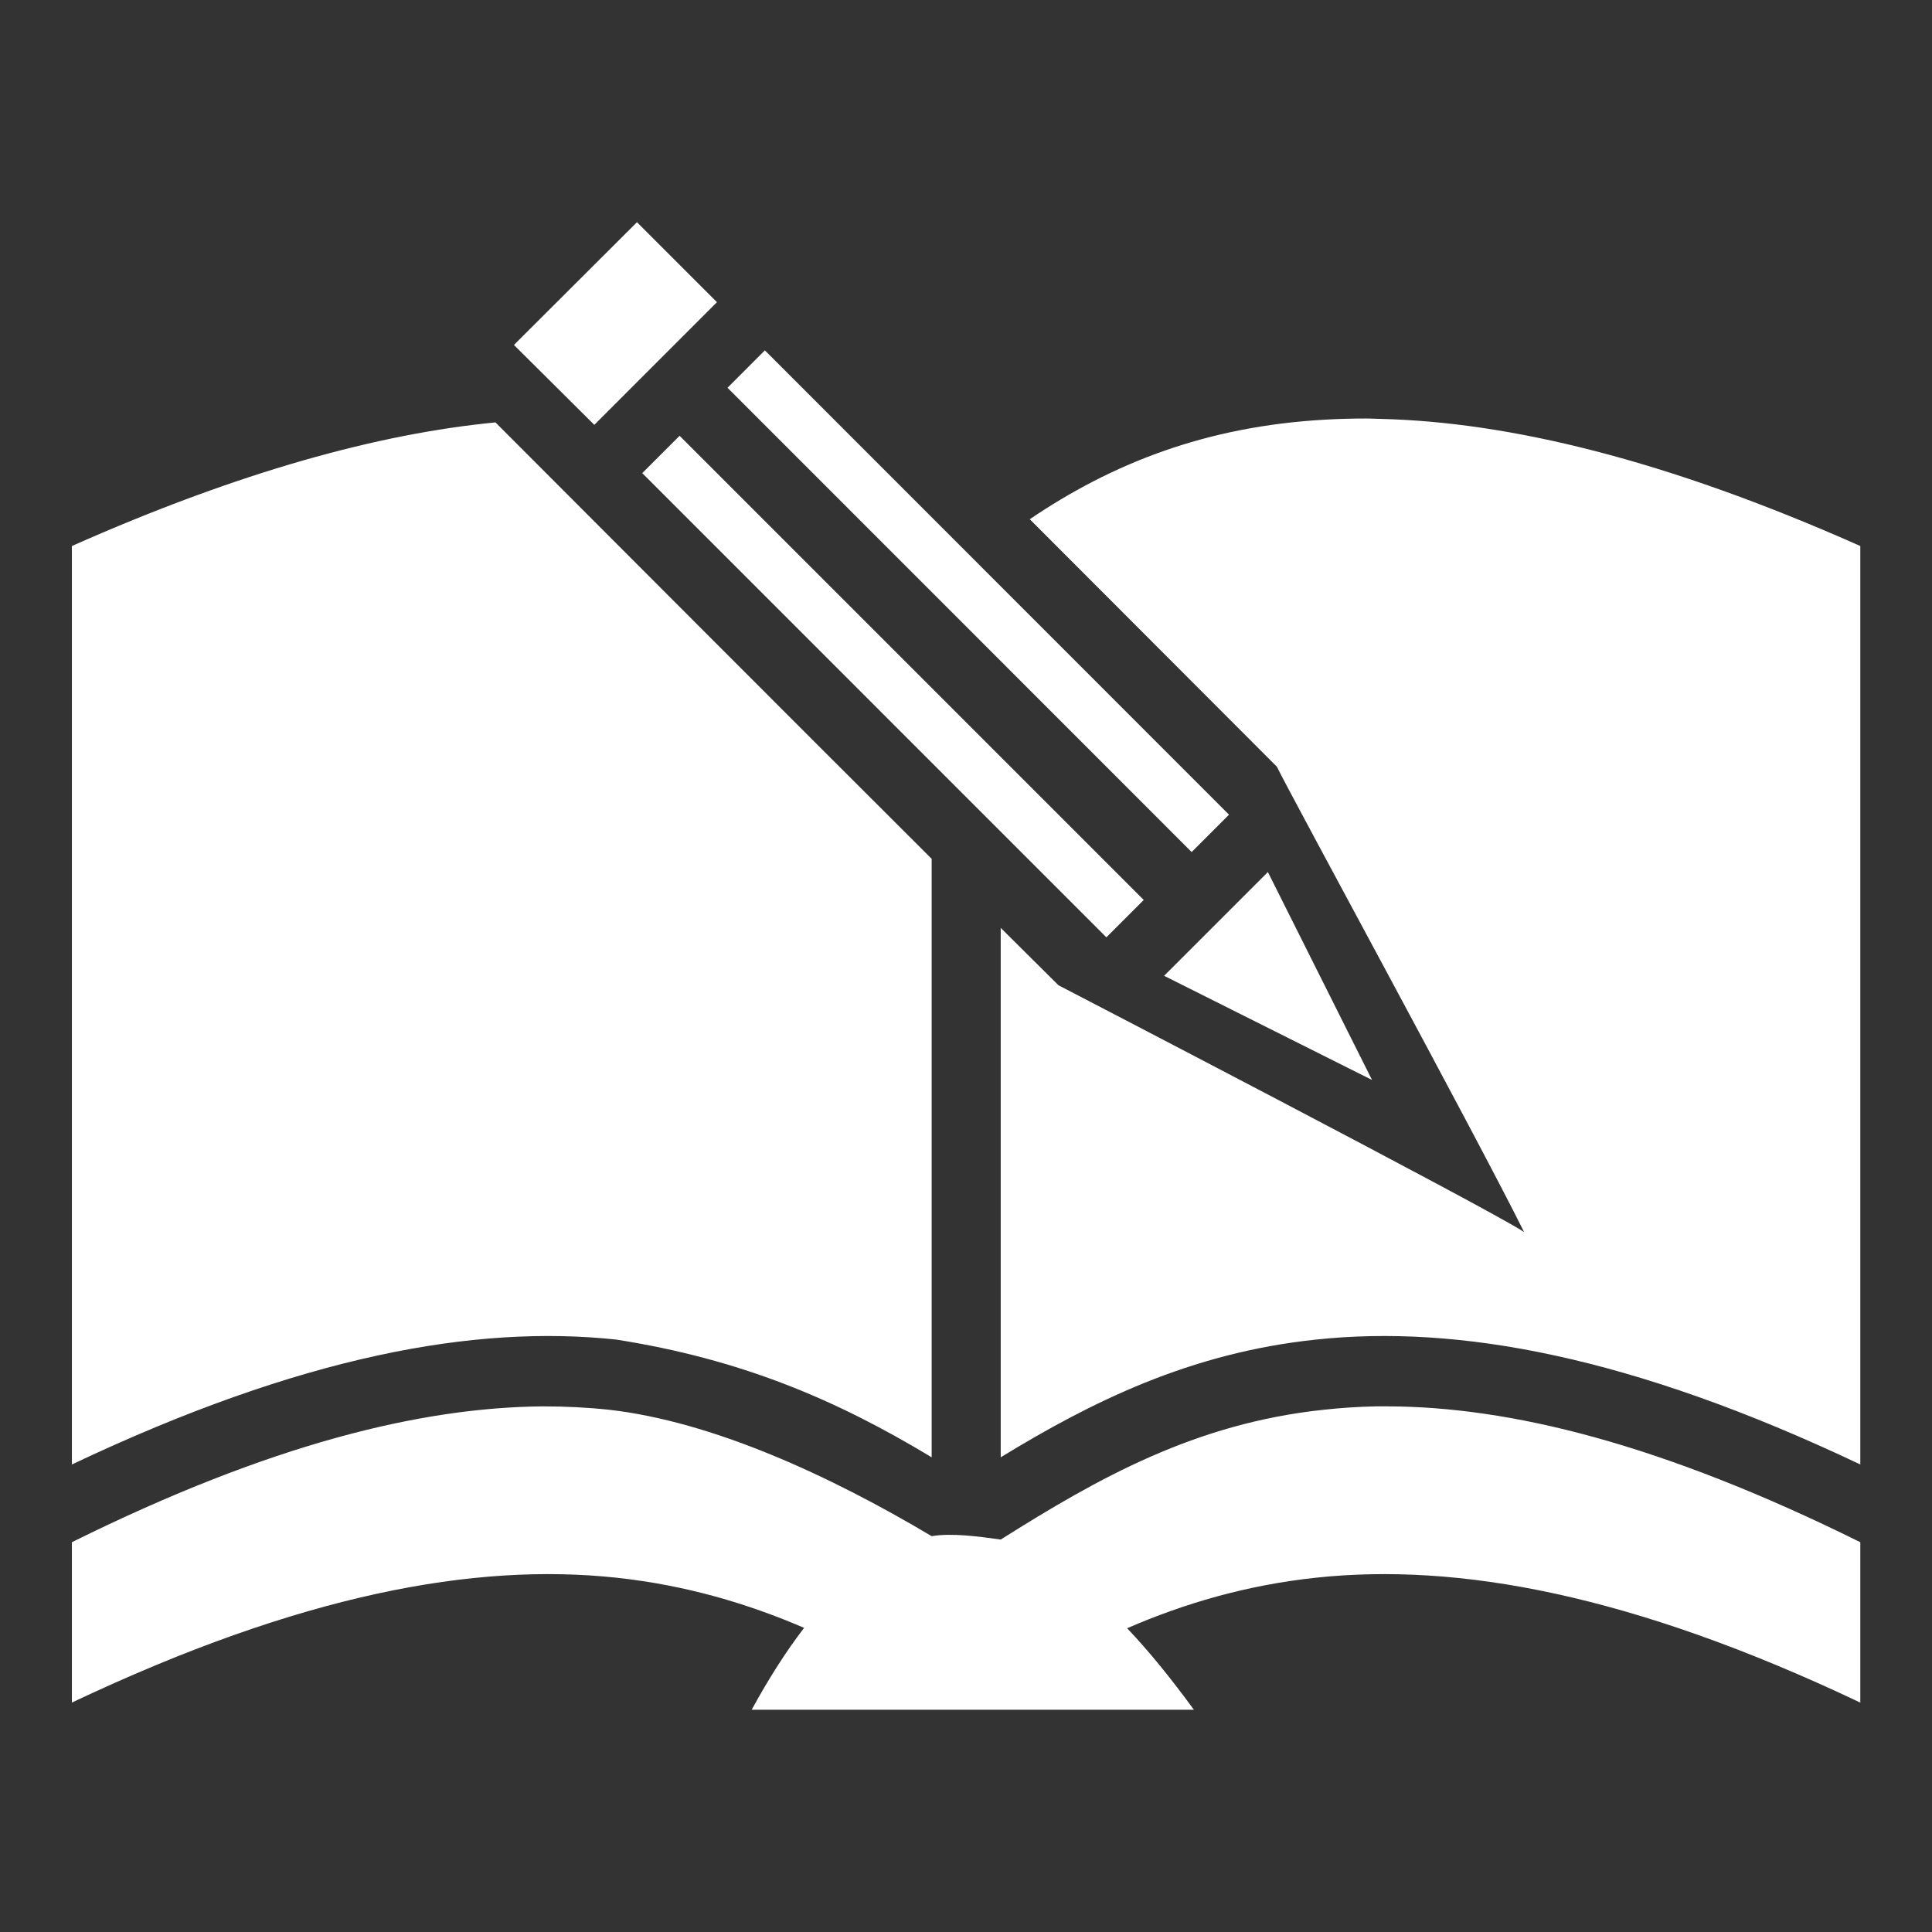 <svg xmlns="http://www.w3.org/2000/svg" viewBox="0 0 512 512" style="height: 512px; width: 512px;"><rect x="0" y="0" width="512" height="512" fill="#333333" stroke="none"/><path d="M0 0h512v512H0z" fill="#8f1111" fill-opacity="0"></path><g class="" transform="translate(0,26)" style=""><path d="M168.8 32.89l-32.6 32.53 21.3 21.17L190 54.08zm33.9 33.96l-9.9 9.91 123 123.04 9.9-9.9zm159.4 18.06c-3.7 0-7.4.1-10.9.3-31.9 1.78-56.7 11.76-78.3 26.39l65.5 65.6c3.5 7.3 52 96.2 65.5 123.3-9.7-6.4-123.4-65.4-123.4-65.4l-15.3-15.2v140.3c23.9-14.6 50.1-27.7 83.6-31.2 37.5-4 83.5 4.3 144.2 33.1V118.7c-51.7-22.99-93.3-32.89-127.2-33.69-1.3 0-2.5-.11-3.7-.1zm-230.8 1.03C100.4 88.93 63.44 99 19.05 118.7v243.4C79.85 333.3 125.8 325 163.3 329c33 5.2 58.1 15.8 83.6 31.2V201.6c-38.6-38.5-77.1-77.1-115.6-115.66zm48.8 3.55l-9.9 9.89 123 123.02 9.9-9.9zM336 205.1l-27.5 27.5 55.1 27.6zM143.8 346.7c-32 .3-71.85 9.8-124.75 36v42.5c60.8-28.8 106.75-37.1 144.25-33.1 18.6 2 34.9 6.9 49.8 13.3-4.7 6.1-9.3 13.3-13.9 21.7h117.2c-6-8.2-11.8-15.4-17.7-21.6 15-6.5 31.4-11.4 50.1-13.4 37.5-4 83.5 4.3 144.2 33.1v-42.5c-53.1-26.3-93.1-35.9-125.2-36h-3.1c-4.8.1-9.4.4-13.9.9-34 3.6-59.6 18-85.6 34.4-5.7-.8-13-1.8-18.3-.9-27.2-16.2-58.2-30.4-85.5-33.5-5.6-.6-11.5-.9-17.6-.9z" fill="#fff" fill-opacity="1"></path></g></svg>